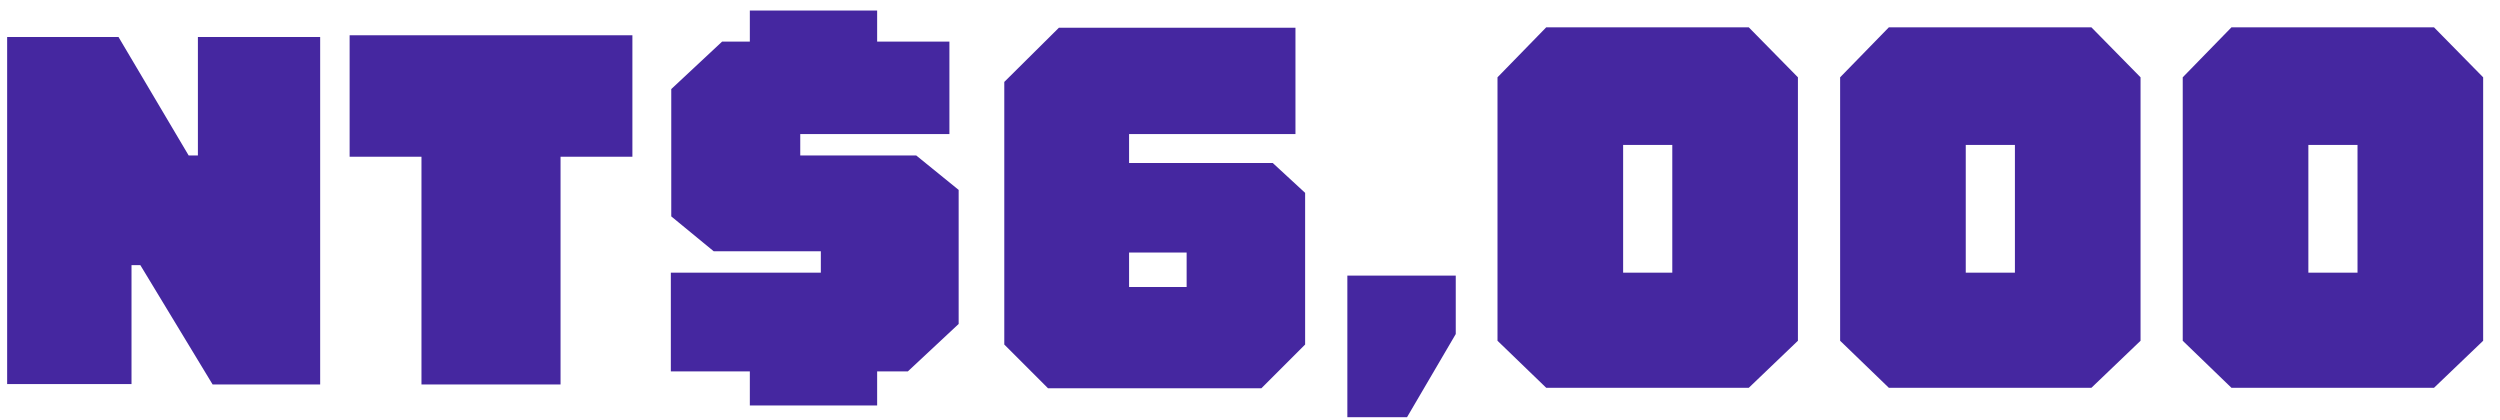 <svg width="119" height="20" viewBox="0 0 119 20" fill="none" xmlns="http://www.w3.org/2000/svg">
<path d="M9.42 1.76H15.24V18.3H10.12L6.68 12.62H6.26V18.28H0.34V1.76H5.64L8.98 7.4H9.42V1.76ZM30.102 1.68V7.46H26.682V18.3H20.062V7.46H16.642V1.68H30.102ZM43.612 7.4L45.632 9.04V15.42L43.212 17.68H41.752V19.3H35.692V17.68H31.932V12.98H39.072V11.96H33.972L31.952 10.3V4.24L34.372 1.98H35.692V0.5H41.752V1.98H45.192V6.38H38.092V7.4H43.612ZM60.584 7.76L62.124 9.18V16.4L60.044 18.48H49.884L47.804 16.4V3.9L50.404 1.32H61.664V6.38H53.744V7.76H60.584ZM56.484 13.66V12.02H53.744V13.66H56.484ZM64.134 13.12H69.294V15.9L66.974 19.86H64.134V13.12ZM71.281 16.22V3.68L73.601 1.3H83.241L85.581 3.68V16.22L83.241 18.46H73.601L71.281 16.22ZM77.261 6.9V12.98H79.601V6.9H77.261ZM87.59 16.22V3.68L89.91 1.3H99.55L101.89 3.68V16.22L99.55 18.46H89.91L87.59 16.22ZM93.57 6.9V12.98H95.91V6.9H93.57ZM103.898 16.22V3.68L106.218 1.3H115.858L118.198 3.68V16.22L115.858 18.46H106.218L103.898 16.22ZM109.878 6.9V12.98H112.218V6.9H109.878Z" fill="#4527A0"/>
</svg>
